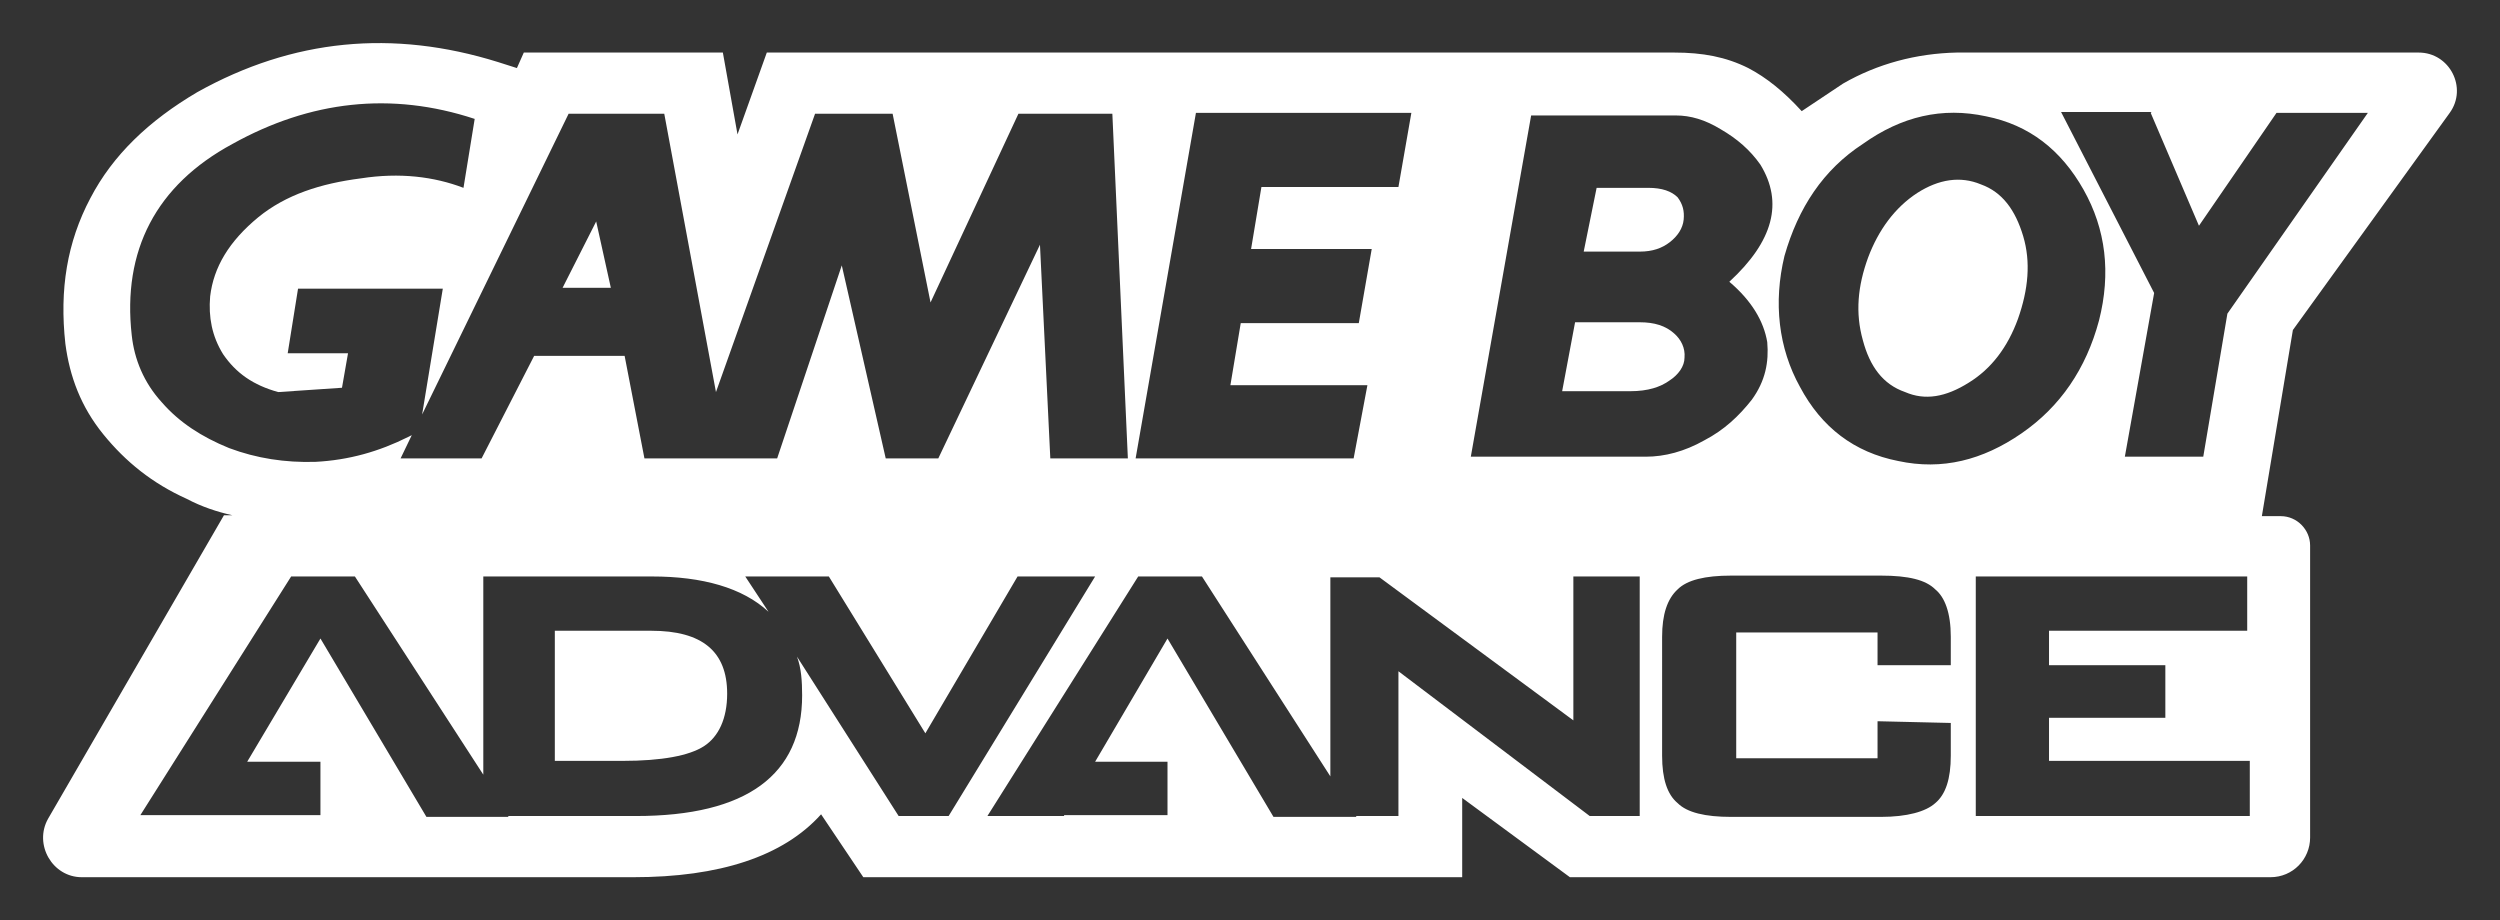 <?xml version="1.0" encoding="UTF-8" standalone="no"?>
<svg
   xmlns:dc="http://purl.org/dc/elements/1.1/"
   xmlns:cc="http://creativecommons.org/ns#"
   xmlns:rdf="http://www.w3.org/1999/02/22-rdf-syntax-ns#"
   xmlns:svg="http://www.w3.org/2000/svg"
   xmlns="http://www.w3.org/2000/svg"
   xmlns:sodipodi="http://sodipodi.sourceforge.net/DTD/sodipodi-0.dtd"
   xmlns:inkscape="http://www.inkscape.org/namespaces/inkscape"
   inkscape:version="1.0 (4035a4fb49, 2020-05-01)"
   sodipodi:docname="gba.svg"
   xml:space="preserve"
   enable-background="new 0 0 386.2 107.1"
   viewBox="0 0 290.123 106.799"
   height="106.799"
   width="290.123"
   y="0px"
   x="0px"
   id="Capa_1"
   version="1.0"><rect x="0" y="0" width="290.123" height="106.799" fill="#333333" stroke="none"/><defs
     id="defs19" /><sodipodi:namedview
     lock-margins="true"
     inkscape:pagecheckerboard="true"
     inkscape:document-rotation="0"
     inkscape:current-layer="Capa_1"
     inkscape:window-maximized="0"
     inkscape:window-y="0"
     inkscape:window-x="0"
     inkscape:cy="53.350001"
     inkscape:cx="145.08747"
     inkscape:zoom="0.7068876"
     fit-margin-bottom="5"
     fit-margin-right="5"
     fit-margin-left="5"
     fit-margin-top="5"
     showgrid="false"
     id="namedview17"
     inkscape:window-height="480"
     inkscape:window-width="700"
     inkscape:pageshadow="2"
     inkscape:pageopacity="0"
     guidetolerance="10"
     gridtolerance="10"
     objecttolerance="10"
     borderopacity="1"
     bordercolor="#666666"
     pagecolor="#ffffff" /><g
     transform="translate(-48.013,-0.101)"
     id="g14"><path
       style="fill:#ffffff"
       inkscape:connector-curvature="0"
       id="path2"
       d="m 269.1,45.6 c 2.3,1 4.7,0.6 7.4,-1.1 2.6,-1.6 4.5,-4.1 5.7,-7.4 1.2,-3.4 1.5,-6.6 0.6,-9.6 -0.9,-3 -2.4,-5.1 -4.9,-6 -2.4,-1 -4.9,-0.6 -7.4,1 -2.6,1.7 -4.5,4.3 -5.7,7.5 -1.2,3.3 -1.5,6.4 -0.6,9.6 0.8,3 2.3,5.1 4.9,6 z" /><path
       style="fill:#ffffff"
       inkscape:connector-curvature="0"
       id="path4"
       d="m 238.3,29.3 c 1.5,0 2.6,-0.4 3.5,-1.1 0.9,-0.7 1.5,-1.6 1.6,-2.6 0.1,-1 -0.1,-1.8 -0.7,-2.6 -0.7,-0.7 -1.8,-1.1 -3.4,-1.1 h -6 l -1.5,7.4 v 0 h 6.5 v 0 c -0.1,0 0,0 0,0 z" /><polygon
       style="fill:#ffffff"
       id="polygon6"
       points="113.3,33.5 118.9,33.5 117.2,25.8 " /><path
       style="fill:#ffffff"
       inkscape:connector-curvature="0"
       id="path8"
       d="m 243.5,41.6 c 0.1,-1.1 -0.4,-2.1 -1.2,-2.8 v 0 c -1,-0.9 -2.3,-1.3 -4,-1.3 h -7.5 l -1.5,8 h 7.9 c 2.1,0 3.5,-0.5 4.5,-1.2 1.1,-0.7 1.8,-1.7 1.8,-2.7 z" /><path
       style="fill:#ffffff"
       inkscape:connector-curvature="0"
       id="path10"
       d="m 332.3,13.2 c 2.1,-2.9 0,-7 -3.6,-7 h -53.6 c -4.7,0.1 -9.2,1.3 -13.2,3.6 L 257.1,13 C 255,10.7 253,9.1 250.9,8 248.3,6.7 245.6,6.2 242.3,6.2 H 137 l -3.4,9.5 -1.7,-9.5 H 108.8 L 108,8 105.8,7.3 C 93.6,3.5 82,4.6 70.9,10.8 c -5.6,3.3 -9.8,7.3 -12.4,12.3 -2.7,5.1 -3.6,10.6 -2.9,16.9 0.5,3.8 1.8,7.3 4.4,10.5 2.6,3.2 5.7,5.7 9.7,7.5 1.7,0.9 3.5,1.5 5.3,1.9 H 74 L 53.6,95.1 c -1.7,3 0.5,6.8 3.9,6.8 h 64 c 10,0 17.4,-2.4 21.8,-7.3 l 4.9,7.3 h 69.5 v -9.2 l 12.5,9.2 h 81.3 c 2.6,0 4.6,-2.1 4.6,-4.6 V 63.4 c 0,-1.8 -1.5,-3.4 -3.4,-3.4 h -2.2 l 3.6,-21.6 z m -34.7,0 5.6,13.1 9,-13.1 h 10.6 l -16.3,23.3 -2.8,16.6 h -9.1 l 3.4,-19 -10.8,-21 h 10.5 z m -42.5,16.6 c 1.6,-5.6 4.5,-10 9.1,-13 4.5,-3.2 9.2,-4.3 14.3,-3.2 5,1 8.7,3.9 11.3,8.5 2.6,4.6 3.2,9.7 1.8,15.2 -1.5,5.6 -4.5,10 -9,13.1 -4.5,3.1 -9.2,4.3 -14.3,3.2 -5.1,-1 -8.9,-3.9 -11.4,-8.6 -2.5,-4.5 -3.1,-9.8 -1.8,-15.2 z M 225.7,13.5 h 16.8 c 1.7,0 3.4,0.5 5.2,1.6 1.9,1.1 3.4,2.4 4.6,4.1 2.7,4.4 1.5,8.9 -3.6,13.6 2.6,2.2 4,4.6 4.4,7 0.2,2.3 -0.2,4.5 -1.8,6.7 -1.5,1.9 -3.2,3.5 -5.5,4.7 -2.3,1.3 -4.6,1.9 -6.8,1.9 h -20.3 z m -38.9,-0.3 h 25 l -1.5,8.6 h -15.9 l -1.2,7.2 h 14 l -1.5,8.6 H 192 l -1.2,7.2 h 15.9 l -1.6,8.5 H 179.8 Z M 66.8,46.8 C 64.7,44.5 63.6,41.8 63.3,39 62.2,29.2 66.1,21.6 75,16.8 c 9,-5 18.4,-6.1 28.1,-2.9 l -1.3,8 c -3.4,-1.3 -7.4,-1.8 -11.9,-1.1 -4.7,0.6 -8.7,1.9 -11.9,4.5 -3.4,2.8 -5.2,5.8 -5.6,9.2 -0.2,2.4 0.2,4.6 1.5,6.7 1.5,2.2 3.5,3.6 6.4,4.4 l 7.4,-0.5 0.7,-4 h -7 l 1.2,-7.5 H 99.4 L 97,48.2 114,13.3 h 11.1 l 6,32.3 11.5,-32.3 h 9 l 4.4,21.9 10.2,-21.9 h 10.9 l 1.8,40 h -9 l -1.2,-24.8 -11.8,24.8 h -6.1 l -5.1,-22.4 -7.5,22.4 H 122.8 L 120.5,41.4 H 110 l -6.1,11.9 h -9.4 l 1.3,-2.7 -0.4,0.2 c -3.4,1.7 -6.9,2.7 -10.8,2.9 -3.5,0.1 -6.8,-0.4 -10,-1.6 -3.2,-1.3 -5.8,-3 -7.8,-5.3 z m 85.5,48 -11.8,-18.5 c 0.5,1.3 0.6,2.9 0.6,4.5 0,9.2 -6.4,14 -19.3,14 H 107 v 0.1 H 97.5 L 85.2,74.2 76.7,88.5 h 8.5 v 6.2 H 64.3 L 81.8,67 h 7.4 l 14.9,23 V 67 h 19.6 c 5.8,0 10.5,1.3 13.5,4.1 L 134.5,67 h 9.7 L 155.4,85.2 166.1,67 h 9 l -17,27.8 z m 86,0 h -5.8 L 210.3,78 v 16.8 h -4.9 v 0.1 h -9.6 l -12.3,-20.7 -8.4,14.3 h 8.4 v 6.2 h -12 v 0.1 h -8.9 L 180.1,67 h 7.4 l 14.9,23.2 V 67.1 h 5.7 l 22.5,16.6 V 67 h 7.7 z m 36.1,-17.5 h -8.5 v -3.8 h -16.4 v 14.6 h 16.4 v -4.3 l 8.5,0.2 v 3.8 c 0,2.7 -0.6,4.5 -1.8,5.5 -1.1,1 -3.3,1.6 -6.3,1.6 h -17.4 c -3,0 -5.1,-0.5 -6.2,-1.6 -1.2,-1 -1.8,-2.8 -1.8,-5.5 V 74 c 0,-2.6 0.6,-4.4 1.8,-5.5 1.1,-1.1 3.2,-1.6 6.2,-1.6 h 17.4 c 3.2,0 5.2,0.5 6.3,1.6 1.1,0.9 1.8,2.7 1.8,5.5 z m 34.7,17.5 H 277.3 V 67 h 31.5 v 6.3 h -23 v 4 h 13.5 v 6.1 h -13.5 v 5 h 23.3 z" /><path
       style="fill:#ffffff"
       inkscape:connector-curvature="0"
       id="path12"
       d="m 123.6,73.3 h -11.2 v 15.1 h 7.9 c 4.5,0 7.7,-0.6 9.4,-1.7 1.7,-1.1 2.7,-3.2 2.7,-6.1 0,-4.9 -2.9,-7.3 -8.8,-7.3 z" /></g></svg>
